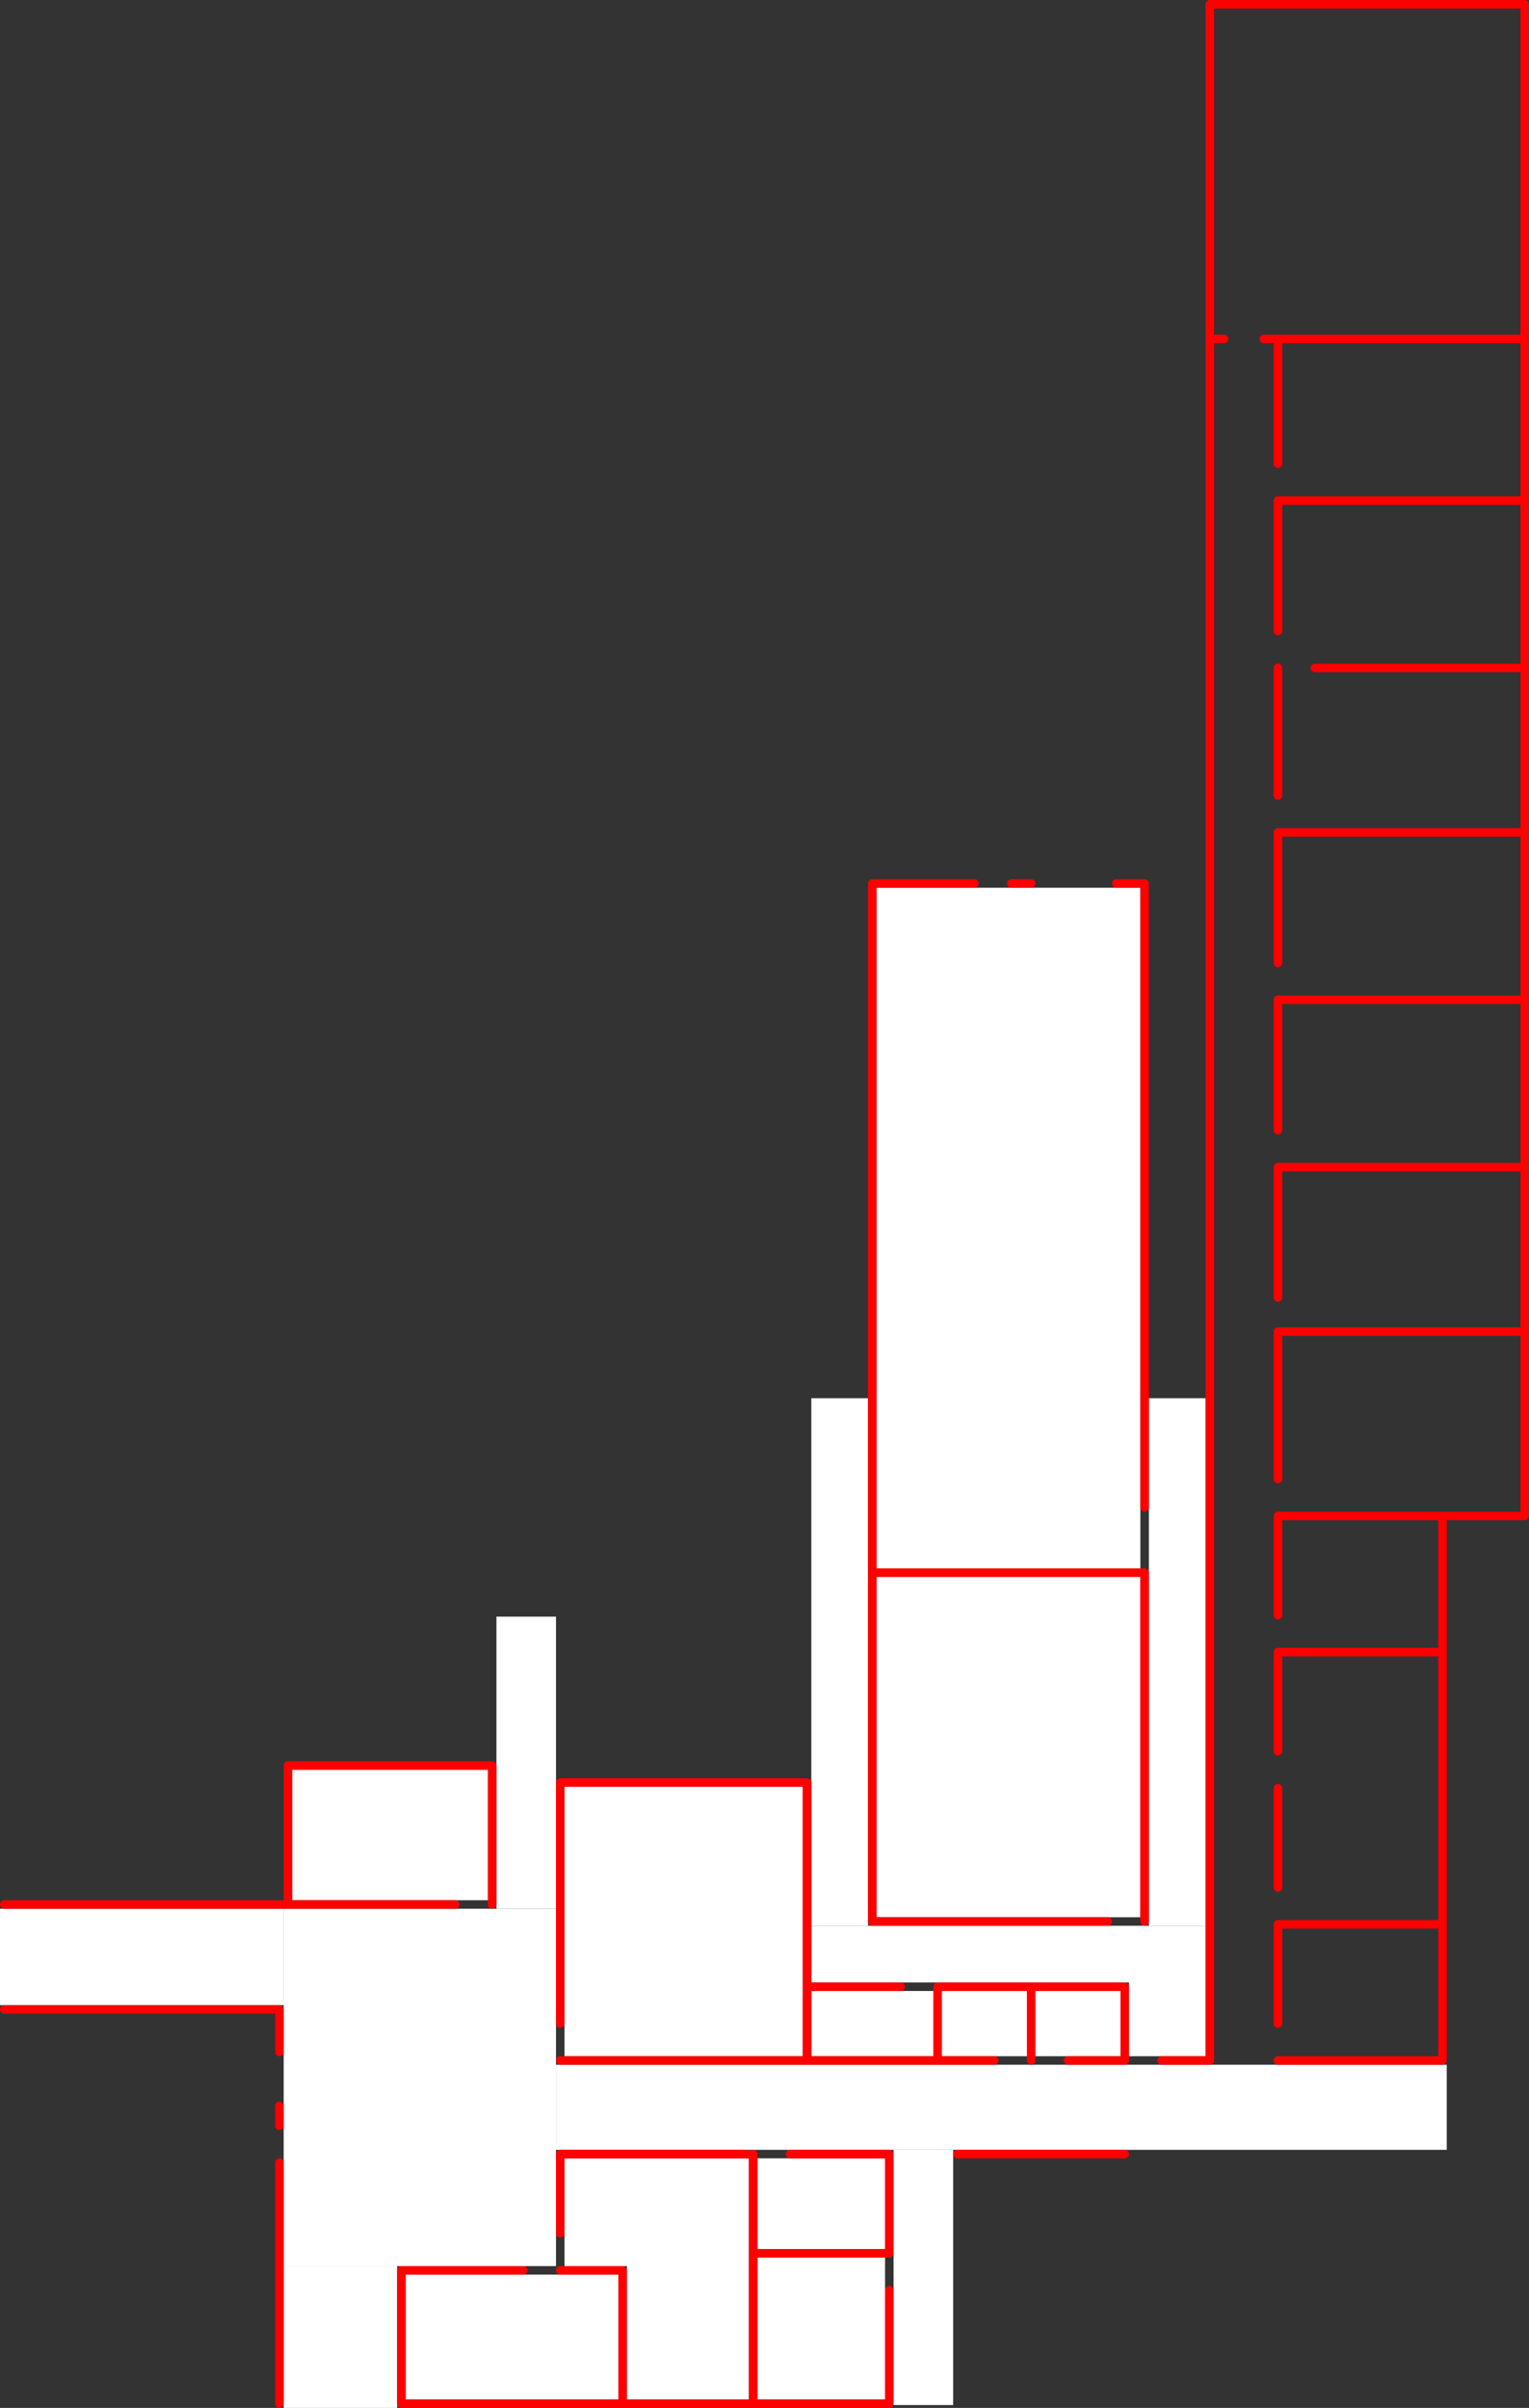 <svg width="539" height="849" viewBox="0 0 539 849" fill="none" xmlns="http://www.w3.org/2000/svg">
<rect x="0" y="0" width="539" height="849" fill="#333333" stroke="none"/>
<g id="Group 1">
<rect id="ba&#195;&#177;os mixtos 1" x="332" y="702" width="63" height="23" fill="white"/>
<rect id="hall" x="100" y="673" width="96" height="126" fill="white"/>
<rect id="Pasillo" y="673" width="100" height="34" fill="white"/>
<rect id="pecera" x="103" y="624" width="69" height="46" fill="white"/>
<rect id="alumnos" x="199" y="630" width="84" height="95" fill="white"/>
<rect id="Pasillo_2" x="196" y="728" width="314" height="30" fill="white"/>
<rect id="Rectangle 8" x="143" y="802" width="75" height="44" fill="white"/>
<path id="Subtract" d="M264 846H221V799H199V761H264V846Z" fill="white"/>
<rect id="Pasillo_3" x="175" y="570" width="21" height="103" fill="white"/>
<rect id="Rectangle 28" x="100" y="799" width="40" height="50" fill="white"/>
<rect id="Rectangle 39" x="286" y="702" width="43" height="23" fill="white"/>
<rect id="Rectangle 35" x="398" y="679" width="27" height="46" fill="white"/>
<rect id="Rectangle 37" x="286" y="679" width="112" height="20" fill="white"/>
<rect id="Rectangle 40" x="286" y="493" width="20" height="186" fill="white"/>
<rect id="Rectangle 41" x="405" y="493" width="20" height="186" fill="white"/>
<path id="buffet" d="M309 556H402V676H309V556Z" fill="white"/>
<rect id="sum" x="309" y="313" width="93" height="240" fill="white"/>
<rect id="Rectangle 53" x="267" y="761" width="45" height="32" fill="white"/>
<rect id="Rectangle 56" x="267" y="796" width="45" height="50" fill="white"/>
<rect id="Rectangle 58" x="315" y="758" width="21" height="90" fill="white"/>
<path id="paredes" d="M98.5 761C99.328 761 100 761.672 100 762.5V847.5C100 848.328 99.328 849 98.5 849C97.672 849 97 848.328 97 847.5V762.5C97 761.672 97.672 761 98.5 761ZM263.5 758C263.885 758 264.235 758.146 264.5 758.384C264.765 758.146 265.115 758 265.5 758C266.328 758 267 758.672 267 759.5V793H312V761H278.5C277.672 761 277 760.328 277 759.5C277 758.672 277.672 758 278.5 758H313.5C314.328 758 315 758.672 315 759.5V794.5C315 795.328 314.328 796 313.5 796H267V846H312V807.5C312 806.672 312.672 806 313.5 806C314.328 806 315 806.672 315 807.5V847.5C315 848.328 314.328 849 313.5 849H141.5C140.672 849 140 848.328 140 847.5V800.5C140 799.672 140.672 799 141.5 799H184.5C185.328 799 186 799.672 186 800.5C186 801.328 185.328 802 184.5 802H143V846H218V802H197.5C196.672 802 196 801.328 196 800.5C196 799.672 196.672 799 197.5 799H219.5C220.328 799 221 799.672 221 800.5V846H264V760.912C263.843 760.968 263.676 761 263.5 761H199V787.5C199 788.328 198.328 789 197.5 789C196.672 789 196 788.328 196 787.5V759.5C196 758.672 196.672 758 197.5 758H263.5ZM396.5 758C397.328 758 398 758.672 398 759.5C398 760.328 397.328 761 396.5 761H337.5C336.672 761 336 760.328 336 759.5C336 758.672 336.672 758 337.5 758H396.5ZM98.5 741C99.328 741 100 741.672 100 742.5V749.5C100 750.328 99.328 751 98.5 751C97.672 751 97 750.328 97 749.5V742.5C97 741.672 97.672 741 98.5 741ZM284.5 627C285.328 627 286 627.672 286 628.5V699H317.5C318.328 699 319 699.672 319 700.5C319 701.328 318.328 702 317.5 702H286V725H329V700.5C329 700.448 329.003 700.397 329.008 700.347C329.085 699.59 329.723 699 330.5 699H396.5C397.277 699 397.915 699.59 397.992 700.347C397.997 700.397 398 700.448 398 700.5V726.5C398 727.328 397.328 728 396.5 728H376.5C375.672 728 375 727.328 375 726.5C375 725.672 375.672 725 376.5 725H395V702H365V726.5C365 727.328 364.328 728 363.5 728C362.672 728 362 727.328 362 726.5V702H332V725H350.5C351.328 725 352 725.672 352 726.5C352 727.328 351.328 728 350.5 728H197.5C196.672 728 196 727.328 196 726.5C196 725.672 196.672 725 197.5 725H283V630H199V713.5C199 714.328 198.328 715 197.5 715C196.672 715 196 714.328 196 713.5V628.5C196 628.448 196.003 628.397 196.008 628.347C196.085 627.59 196.723 627 197.5 627H284.5ZM537.5 0C538.328 0 539 0.672 539 1.5V534.5C539 535.328 538.328 536 537.5 536H510V726.5C510 726.552 509.997 726.603 509.992 726.653C509.921 727.359 509.359 727.921 508.653 727.992C508.603 727.997 508.552 728 508.5 728H450.5C449.672 728 449 727.328 449 726.5C449 725.672 449.672 725 450.5 725H507V680H452V713.5C452 714.328 451.328 715 450.5 715C449.672 715 449 714.328 449 713.5V678.5C449 677.672 449.672 677 450.5 677H507V584H452V617.5C452 618.328 451.328 619 450.5 619C449.672 619 449 618.328 449 617.5V582.5C449 581.672 449.672 581 450.5 581H507V536H452V569.5C452 570.328 451.328 571 450.5 571C449.672 571 449 570.328 449 569.5V534.5C449 533.672 449.672 533 450.5 533H536V471H452V521.5C452 522.328 451.328 523 450.5 523C449.672 523 449 522.328 449 521.5V469.5C449 469.448 449.003 469.397 449.008 469.347C449.085 468.59 449.723 468 450.5 468H536V413H452V457.5C452 458.328 451.328 459 450.5 459C449.672 459 449 458.328 449 457.5V411.5C449 411.448 449.003 411.397 449.008 411.347C449.085 410.59 449.723 410 450.5 410H536V354H452V398.5C452 399.328 451.328 400 450.5 400C449.672 400 449 399.328 449 398.5V352.5C449 351.672 449.672 351 450.5 351H536V295H452V339.5C452 340.328 451.328 341 450.5 341C449.672 341 449 340.328 449 339.5V293.5C449 292.672 449.672 292 450.5 292H536V237H463.5C462.672 237 462 236.328 462 235.5C462 234.672 462.672 234 463.5 234H536V178H452V222.5C452 223.328 451.328 224 450.5 224C449.672 224 449 223.328 449 222.5V176.5C449 175.672 449.672 175 450.5 175H536V121H452V163.5C452 164.328 451.328 165 450.5 165C449.672 165 449 164.328 449 163.5V121H445.5C444.672 121 444 120.328 444 119.5C444 118.672 444.672 118 445.5 118H536V3H428V118H431.5C432.328 118 433 118.672 433 119.5C433 120.328 432.328 121 431.5 121H428V726.5C428 727.277 427.41 727.915 426.653 727.992C426.603 727.997 426.552 728 426.5 728H409.5C408.672 728 408 727.328 408 726.5C408 725.672 408.672 725 409.5 725H425V1.5C425 0.672 425.672 0 426.5 0H537.5ZM98.5 707C99.328 707 100 707.672 100 708.5V723.5C100 724.328 99.328 725 98.5 725C97.672 725 97 724.328 97 723.5V710H1.5C0.672 710 0 709.328 0 708.5C0 707.672 0.672 707 1.5 707H98.5ZM343.5 310C344.328 310 345 310.672 345 311.5C345 312.328 344.328 313 343.5 313H309V553H403.5C404.328 553 405 553.672 405 554.5V677.5C405 678.328 404.328 679 403.5 679C402.672 679 402 678.328 402 677.5V556H309V676H390.5C391.328 676 392 676.672 392 677.5C392 678.328 391.328 679 390.5 679H307.5C306.672 679 306 678.328 306 677.5V311.5C306 311.448 306.003 311.397 306.008 311.347C306.085 310.59 306.723 310 307.5 310H343.5ZM173.5 621C174.328 621 175 621.672 175 622.5V671.5C175 672.328 174.328 673 173.5 673C172.672 673 172 672.328 172 671.5V624H103V670H160.5C161.328 670 162 670.672 162 671.5C162 672.328 161.328 673 160.5 673H1.5C0.672 673 0 672.328 0 671.5C0 670.672 0.672 670 1.5 670H100V622.5C100 622.448 100.003 622.397 100.008 622.347C100.085 621.59 100.723 621 101.5 621H173.5ZM450.5 629C451.328 629 452 629.672 452 630.5V665.5C452 666.328 451.328 667 450.5 667C449.672 667 449 666.328 449 665.5V630.5C449 629.672 449.672 629 450.5 629ZM403.5 310C404.328 310 405 310.672 405 311.5V531.5C405 532.328 404.328 533 403.5 533C402.672 533 402 532.328 402 531.5V313H393.5C392.672 313 392 312.328 392 311.5C392 310.672 392.672 310 393.5 310H403.5ZM363.5 310C364.328 310 365 310.672 365 311.5C365 312.328 364.328 313 363.5 313H356.5C355.672 313 355 312.328 355 311.5C355 310.672 355.672 310 356.5 310H363.5ZM450.5 234C451.328 234 452 234.672 452 235.5V280.5C452 281.328 451.328 282 450.5 282C449.672 282 449 281.328 449 280.5V235.5C449 234.672 449.672 234 450.5 234Z" fill="#FF0000"/>
</g>
</svg>
